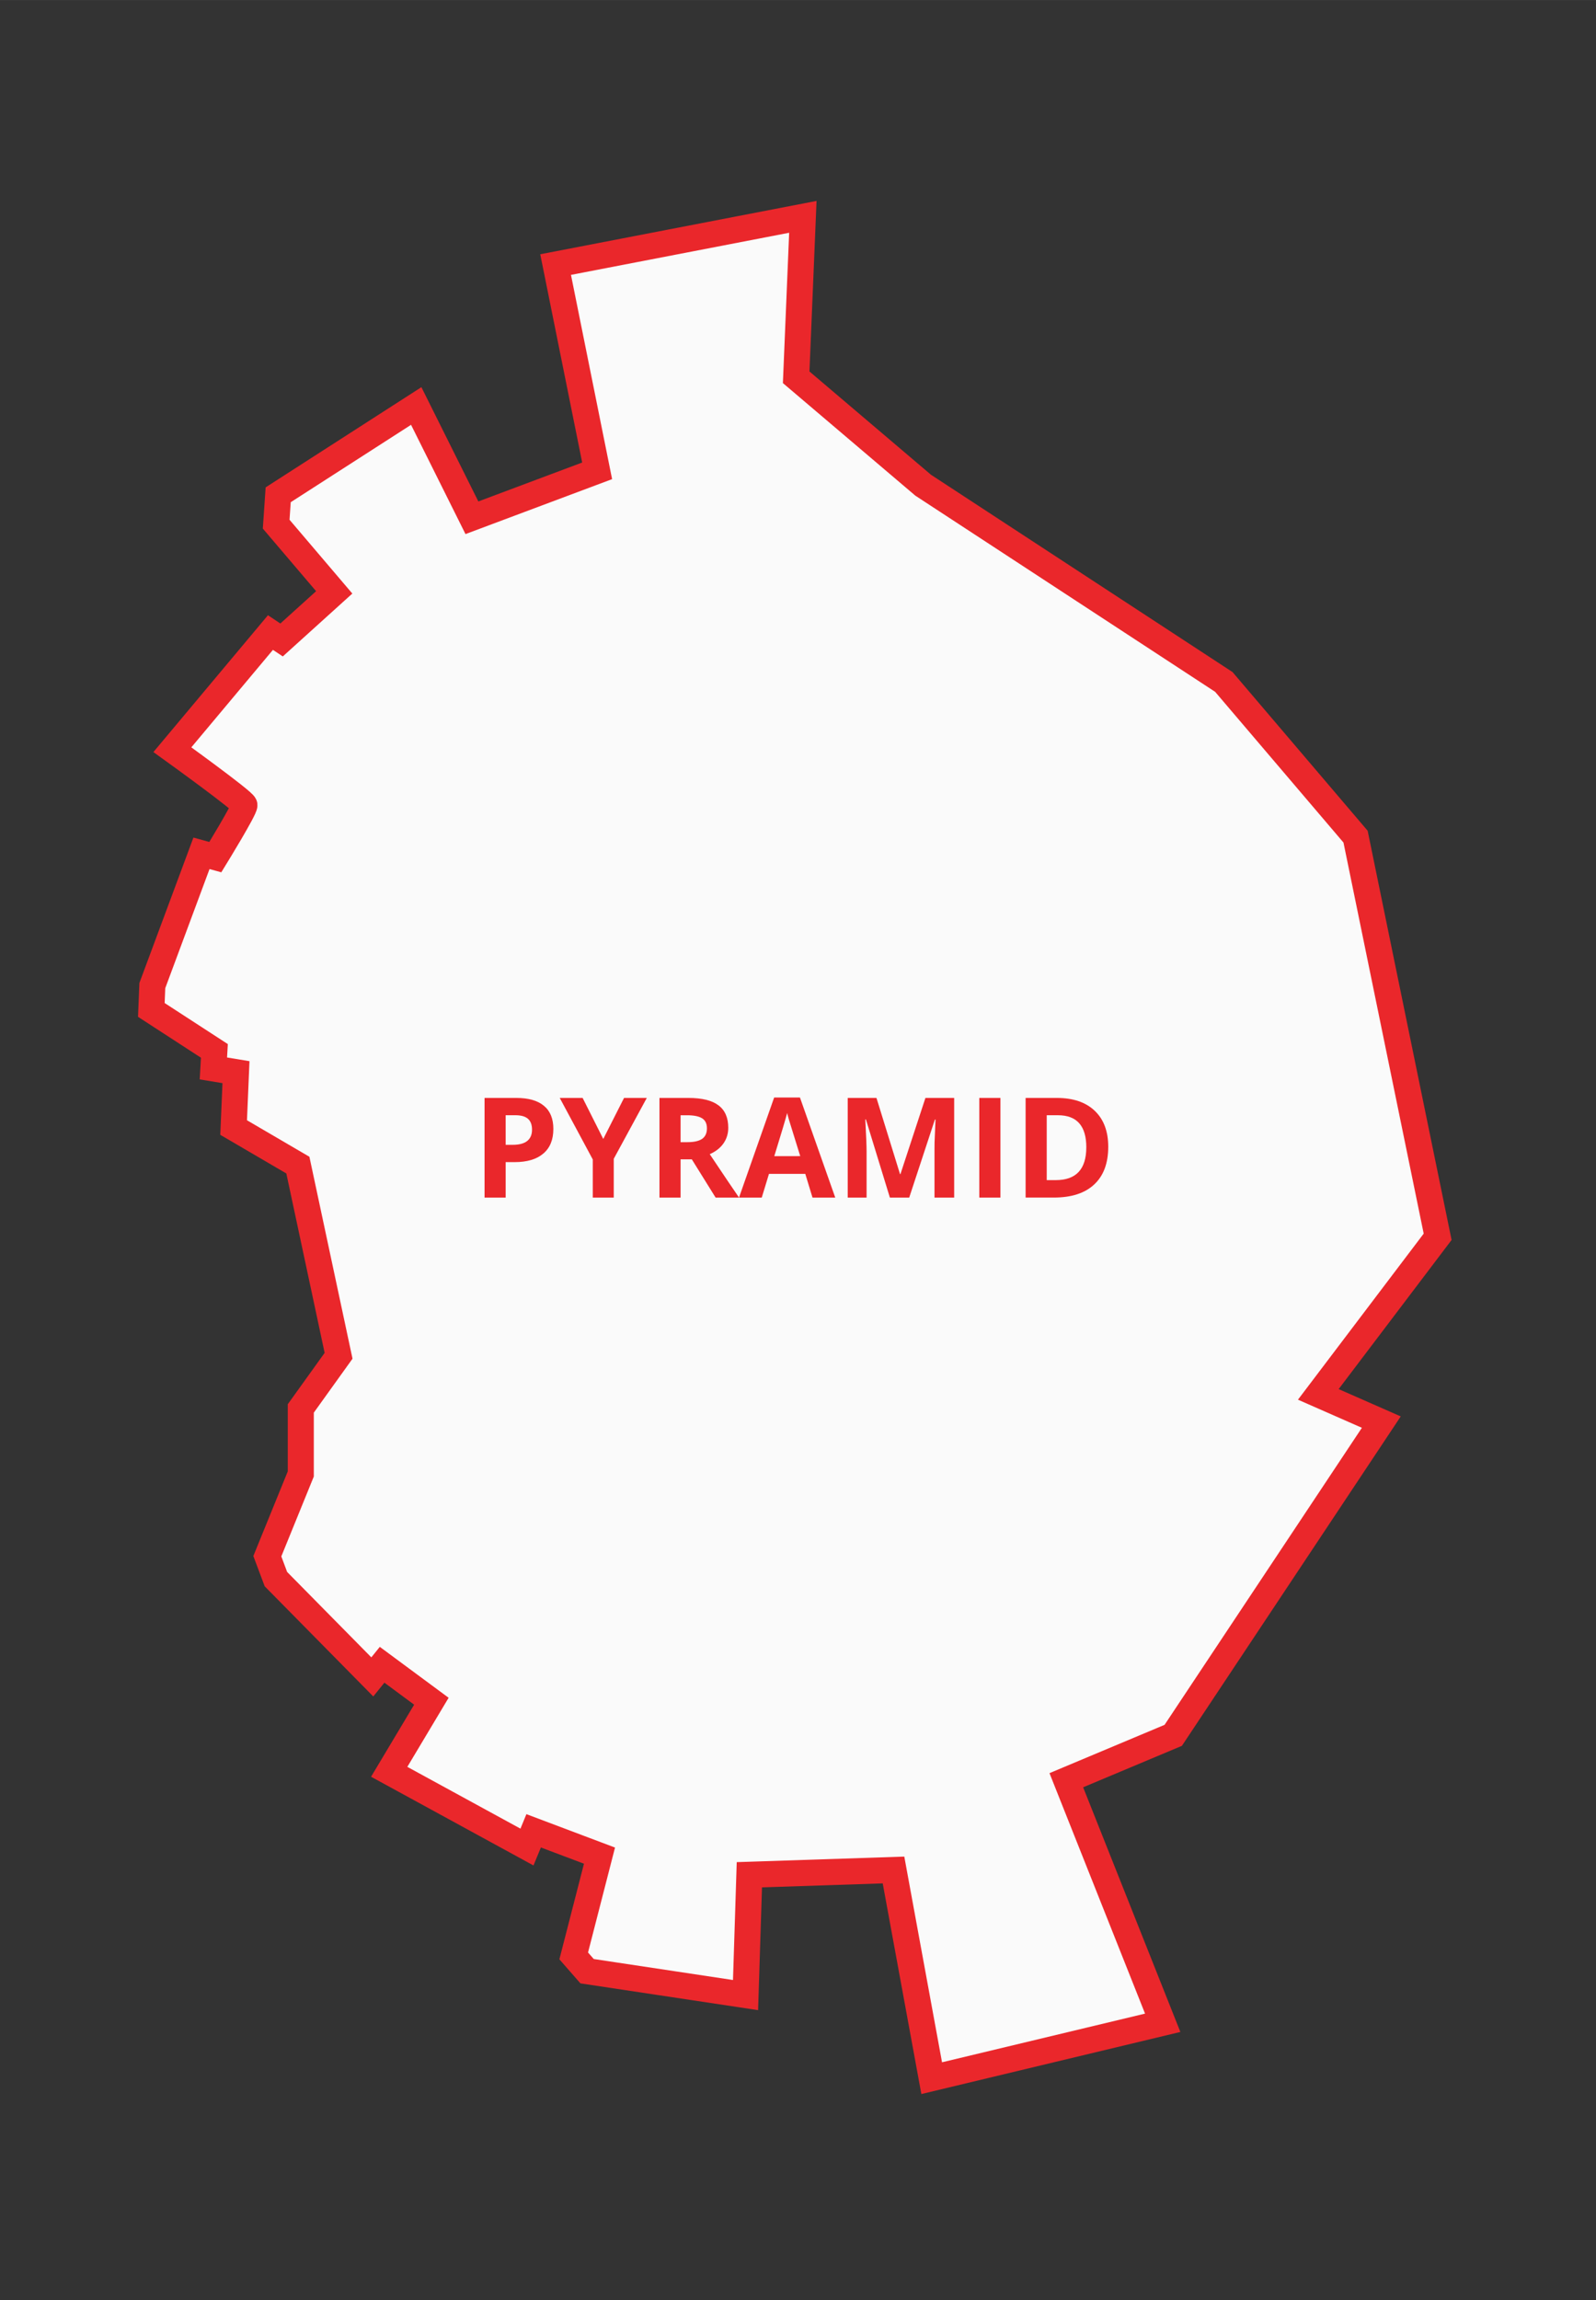 <?xml version="1.0" encoding="UTF-8" standalone="no"?>
<!-- Created with Inkscape (http://www.inkscape.org/) -->

<svg
   xmlns:dc="http://purl.org/dc/elements/1.1/"
   xmlns:cc="http://creativecommons.org/ns#"
   xmlns:rdf="http://www.w3.org/1999/02/22-rdf-syntax-ns#"
   xmlns:svg="http://www.w3.org/2000/svg"
   xmlns="http://www.w3.org/2000/svg"
   xmlns:sodipodi="http://sodipodi.sourceforge.net/DTD/sodipodi-0.dtd"
   xmlns:inkscape="http://www.inkscape.org/namespaces/inkscape"
   width="148.065"
   height="213.299"
   viewBox="0 0 39.176 56.435"
   version="1.1"
   id="svg8"
   inkscape:version="0.92.3 (2405546, 2018-03-11)"
   sodipodi:docname="building-pyramid.svg">
  <rect x="0" y="0" width="39.176" height="56.435" fill="#333333" stroke="none"/>
  <defs
     id="defs2" />
  <sodipodi:namedview
     id="base"
     pagecolor="#ffffff"
     bordercolor="#666666"
     borderopacity="1.0"
     inkscape:pageopacity="0"
     inkscape:pageshadow="2"
     inkscape:zoom="1.4839967"
     inkscape:cx="46.323707"
     inkscape:cy="76.673744"
     inkscape:document-units="px"
     inkscape:current-layer="layer1"
     inkscape:document-rotation="0"
     showgrid="false"
     borderlayer="true"
     inkscape:showpageshadow="true"
     units="px"
     inkscape:pagecheckerboard="false"
     showguides="true"
     inkscape:window-width="1366"
     inkscape:window-height="718"
     inkscape:window-x="0"
     inkscape:window-y="0"
     inkscape:window-maximized="1"
     objecttolerance="10"
     guidetolerance="10"
     inkscape:snap-tangential="true"
     inkscape:snap-perpendicular="true"
     fit-margin-top="0"
     fit-margin-left="0"
     fit-margin-right="0"
     fit-margin-bottom="0">
    <inkscape:grid
       type="xygrid"
       id="grid10"
       dotted="false"
       originx="-192.211"
       originy="-90.845" />
  </sodipodi:namedview>
  <g
     inkscape:label="Layer 1"
     inkscape:groupmode="layer"
     id="layer1"
     transform="translate(-192.211,-149.72)">
    <g
       id="g834"
       transform="matrix(0.823,0,0,0.823,37.41,31.429)">
      <path
         inkscape:connector-curvature="0"
         id="path829"
         d="m 204.665,151.618 7.374,-1.423 -0.199,4.783 3.787,3.217 8.968,5.865 3.929,4.612 2.448,11.929 -3.559,4.698 1.879,0.826 -6.206,9.338 -3.189,1.338 2.875,7.231 -6.89,1.651 -1.139,-6.206 -4.299,0.142 -0.114,3.587 -4.726,-0.712 -0.399,-0.456 0.769,-2.989 -1.964,-0.74 -0.199,0.484 -4.109,-2.243 1.258,-2.104 -1.47,-1.087 -0.292,0.362 -2.875,-2.915 -0.256,-0.683 0.998,-2.452 v -1.953 l 1.127,-1.57 -1.214,-5.684 -1.916,-1.12 0.07,-1.651 -0.674,-0.111 0.03,-0.523 -1.88,-1.221 0.029,-0.726 1.466,-3.943 0.413,0.114 c 0,0 0.883,-1.438 0.868,-1.552 -0.014,-0.114 -2.149,-1.651 -2.149,-1.651 l 2.925,-3.492 0.332,0.221 1.57,-1.419 -1.731,-2.033 0.06,-0.876 4.117,-2.647 1.661,3.332 3.735,-1.399 z"
         style="opacity:1;fill:#fafafa;fill-opacity:1;fill-rule:nonzero;stroke:#ea272b;stroke-width:0.777;stroke-linecap:round;stroke-linejoin:miter;stroke-miterlimit:4;stroke-dasharray:none;stroke-opacity:1;paint-order:normal" />
      <g
         id="text842"
         style="font-style:normal;font-variant:normal;font-weight:bold;font-stretch:normal;font-size:9.204px;line-height:1.25;font-family:'Open Sans';-inkscape-font-specification:'Open Sans Bold';text-align:start;text-anchor:start;opacity:1;fill:#ea272b;fill-opacity:1;fill-rule:nonzero;stroke:none;stroke-width:0;stroke-linecap:round;stroke-linejoin:miter;stroke-miterlimit:4;stroke-dasharray:none;stroke-opacity:1;paint-order:normal"
         transform="matrix(0.452,0,0,0.452,150.173,174.29)"
         aria-label="PYRAMID">
        <path
           inkscape:connector-curvature="0"
           id="path823"
           style="fill:#ea272b;fill-opacity:1;stroke:none;stroke-width:0;stroke-miterlimit:4;stroke-dasharray:none"
           d="m 117.262,7.896 h 0.458 q 0.643,0 0.962,-0.252 0.319,-0.256 0.319,-0.742 0,-0.49 -0.27,-0.724 -0.265,-0.234 -0.836,-0.234 h -0.634 z m 3.146,-1.043 q 0,1.061 -0.665,1.622 -0.661,0.562 -1.883,0.562 H 117.262 V 11.375 h -1.393 V 4.804 h 2.099 q 1.195,0 1.816,0.517 0.625,0.512 0.625,1.533 z" />
        <path
           inkscape:connector-curvature="0"
           id="path825"
           style="fill:#ea272b;fill-opacity:1;stroke:none;stroke-width:0;stroke-miterlimit:4;stroke-dasharray:none"
           d="m 123.702,7.51 1.371,-2.706 h 1.501 L 124.394,8.817 V 11.375 h -1.384 V 8.862 l -2.18,-4.058 h 1.51 z" />
        <path
           inkscape:connector-curvature="0"
           id="path827"
           style="fill:#ea272b;fill-opacity:1;stroke:none;stroke-width:0;stroke-miterlimit:4;stroke-dasharray:none"
           d="m 128.803,7.721 h 0.449 q 0.661,0 0.975,-0.22 0.315,-0.22 0.315,-0.692 0,-0.467 -0.324,-0.665 -0.319,-0.198 -0.993,-0.198 h -0.422 z m 0,1.133 V 11.375 h -1.393 V 4.804 h 1.915 q 1.339,0 1.982,0.49 0.643,0.485 0.643,1.479 0,0.58 -0.319,1.034 -0.319,0.449 -0.903,0.706 1.483,2.216 1.933,2.863 h -1.546 l -1.569,-2.521 z" />
        <path
           inkscape:connector-curvature="0"
           id="path830"
           style="fill:#ea272b;fill-opacity:1;stroke:none;stroke-width:0;stroke-miterlimit:4;stroke-dasharray:none"
           d="m 137.508,11.375 -0.476,-1.564 h -2.395 L 134.16,11.375 h -1.501 l 2.319,-6.598 h 1.703 l 2.328,6.598 z m -0.809,-2.733 q -0.661,-2.126 -0.746,-2.404 -0.081,-0.279 -0.117,-0.44 -0.148,0.575 -0.849,2.845 z" />
        <path
           inkscape:connector-curvature="0"
           id="path832"
           style="fill:#ea272b;fill-opacity:1;stroke:none;stroke-width:0;stroke-miterlimit:4;stroke-dasharray:none"
           d="m 142.614,11.375 -1.582,-5.155 h -0.04 q 0.085,1.573 0.085,2.099 V 11.375 h -1.245 V 4.804 h 1.897 l 1.555,5.025 h 0.027 l 1.649,-5.025 h 1.897 V 11.375 h -1.299 V 8.265 q 0,-0.22 0.004,-0.508 0.009,-0.288 0.063,-1.528 h -0.04 L 143.89,11.375 Z" />
        <path
           inkscape:connector-curvature="0"
           id="path834"
           style="fill:#ea272b;fill-opacity:1;stroke:none;stroke-width:0;stroke-miterlimit:4;stroke-dasharray:none"
           d="M 148.515,11.375 V 4.804 h 1.393 V 11.375 Z" />
        <path
           inkscape:connector-curvature="0"
           id="path836"
           style="fill:#ea272b;fill-opacity:1;stroke:none;stroke-width:0;stroke-miterlimit:4;stroke-dasharray:none"
           d="m 157.023,8.026 q 0,1.622 -0.926,2.485 -0.921,0.863 -2.665,0.863 h -1.861 V 4.804 h 2.063 q 1.609,0 2.499,0.849 0.89,0.849 0.89,2.373 z m -1.447,0.036 q 0,-2.117 -1.87,-2.117 h -0.742 v 4.279 h 0.598 q 2.013,0 2.013,-2.162 z" />
      </g>
    </g>
  </g>
</svg>
